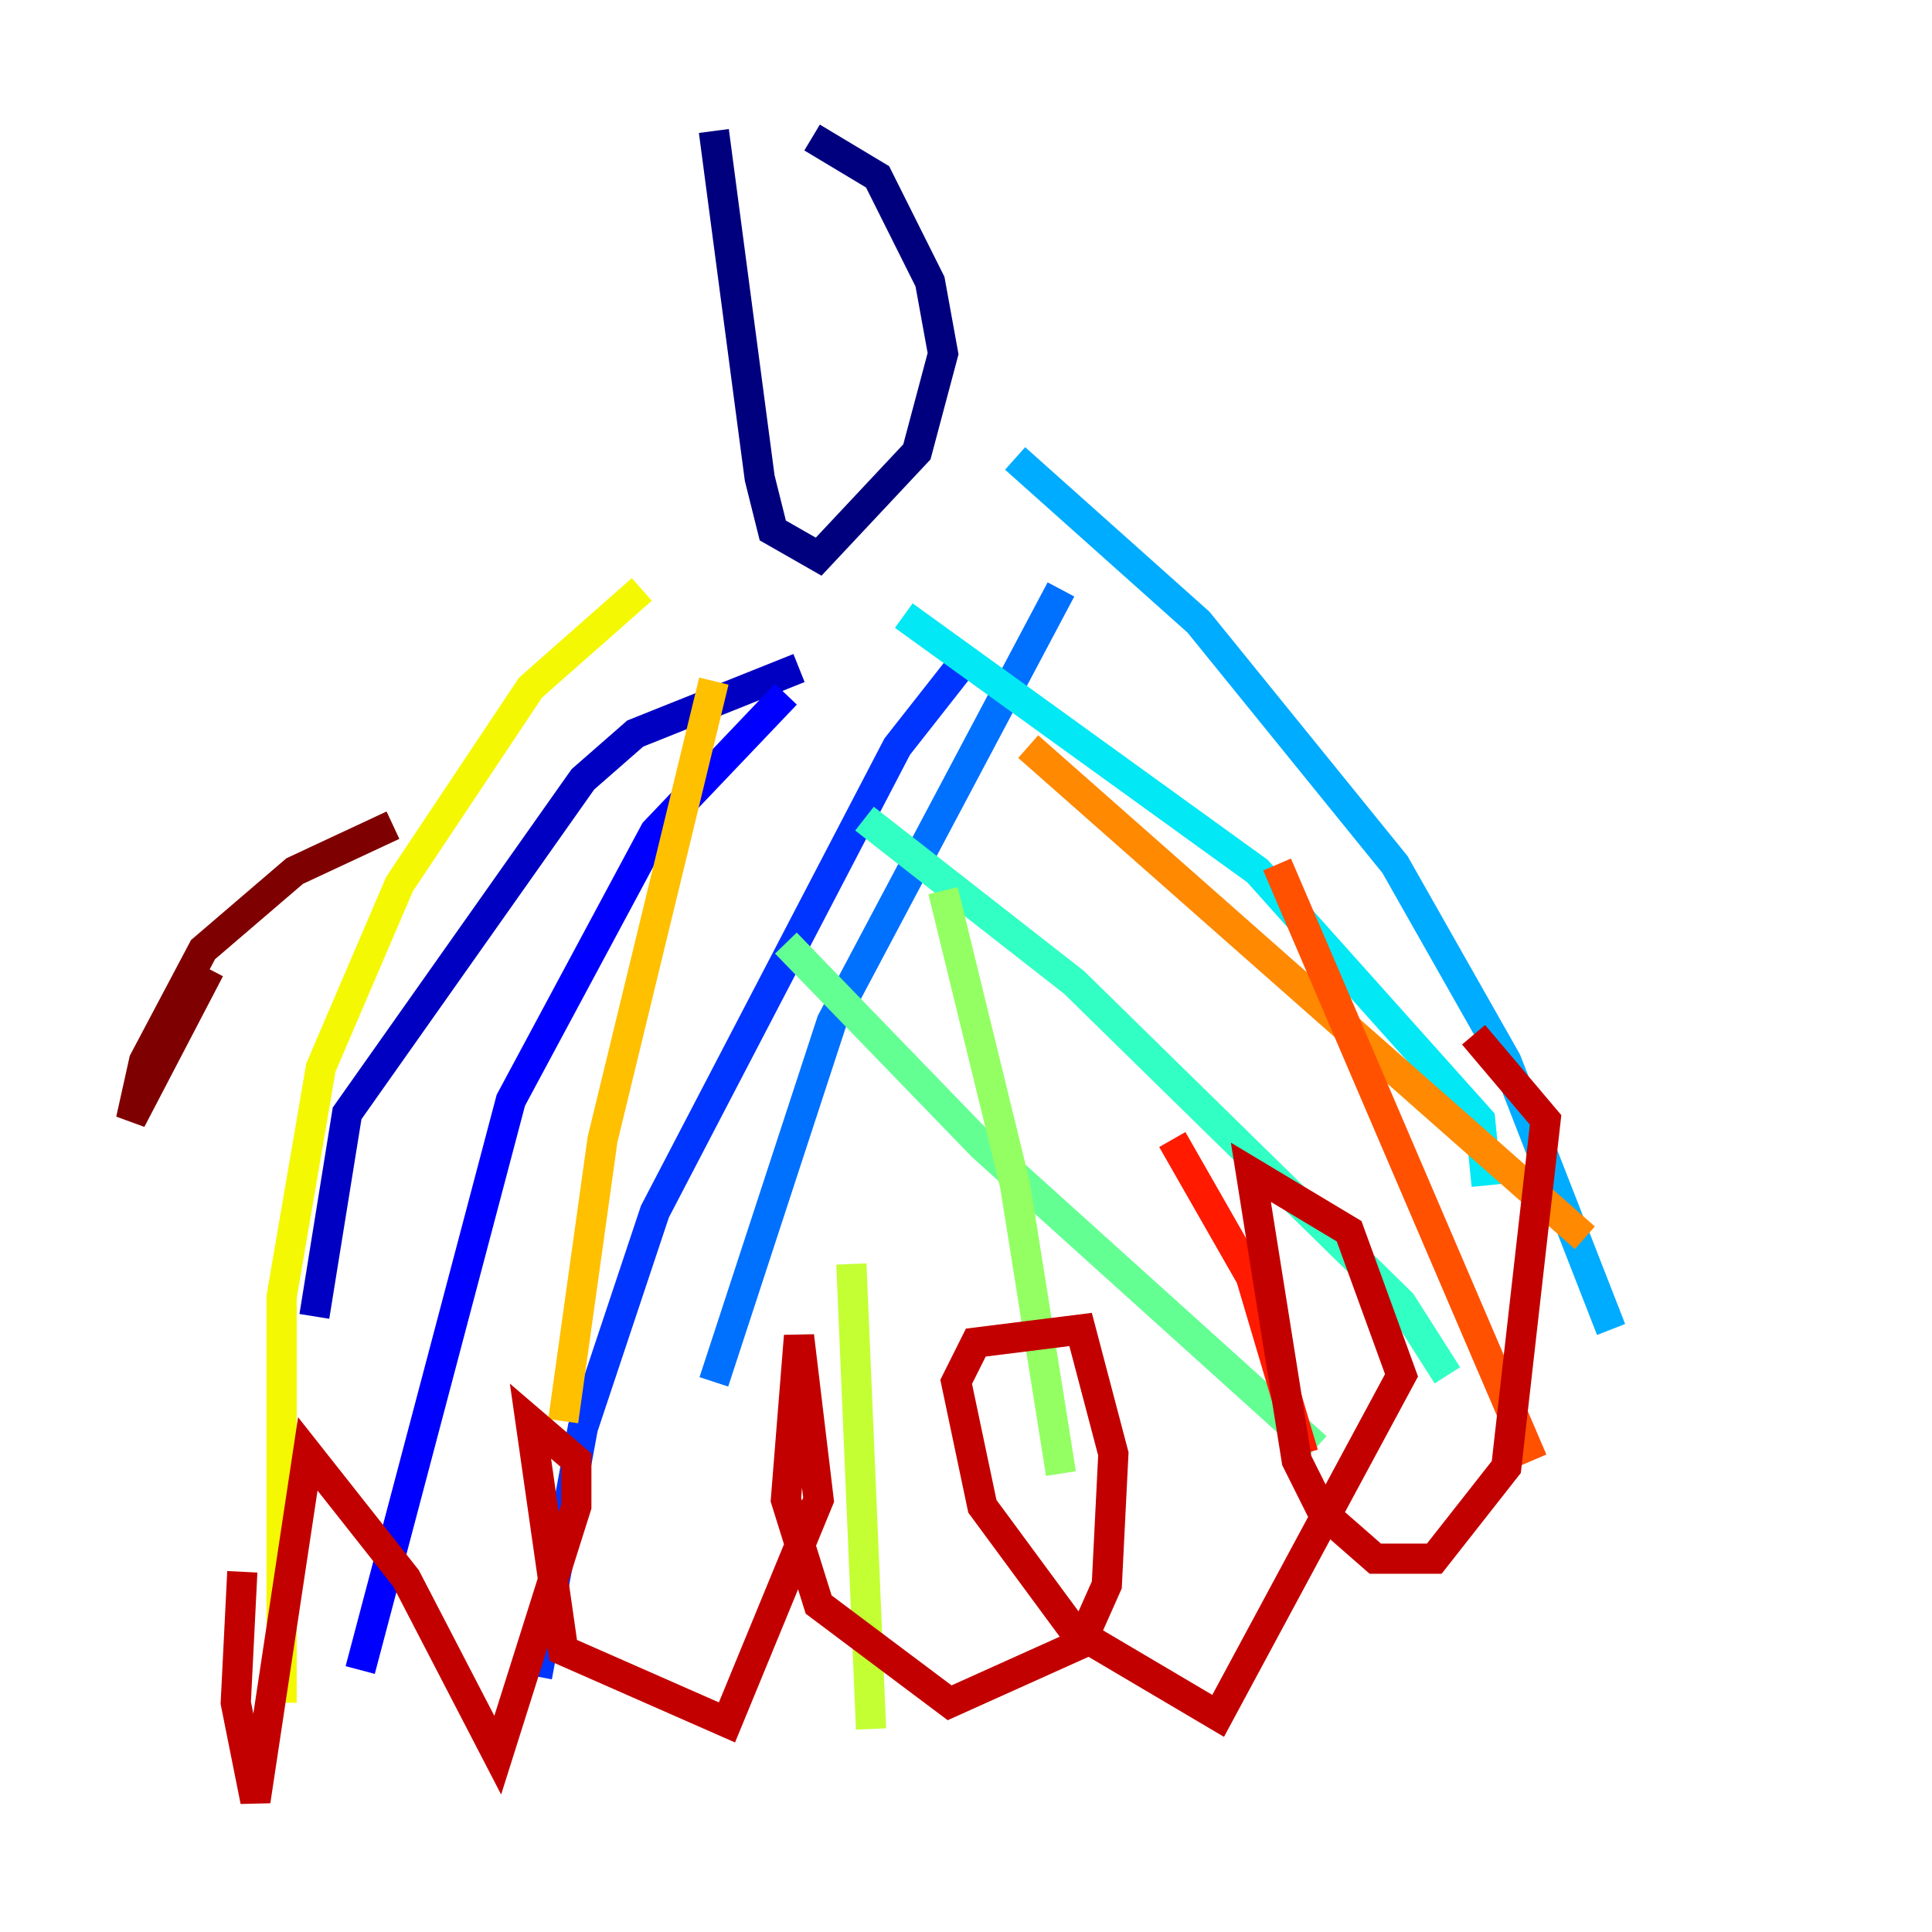<?xml version="1.0" encoding="utf-8" ?>
<svg baseProfile="tiny" height="128" version="1.2" viewBox="0,0,128,128" width="128" xmlns="http://www.w3.org/2000/svg" xmlns:ev="http://www.w3.org/2001/xml-events" xmlns:xlink="http://www.w3.org/1999/xlink"><defs /><polyline fill="none" points="47.295,8.678 50.332,31.675 51.2,35.146 54.237,36.881 60.746,29.939 62.481,23.43 61.614,18.658 58.142,11.715 53.803,9.112" stroke="#00007f" stroke-width="2" /><polyline fill="none" points="52.936,44.258 42.088,48.597 38.617,51.634 22.997,73.763 20.827,87.214" stroke="#0000c3" stroke-width="2" /><polyline fill="none" points="52.068,45.993 43.39,55.105 33.844,72.895 23.864,110.644" stroke="#0000ff" stroke-width="2" /><polyline fill="none" points="64.217,43.39 59.444,49.464 43.39,80.271 38.617,94.59 35.58,111.078" stroke="#0034ff" stroke-width="2" /><polyline fill="none" points="70.291,39.051 55.105,67.688 47.295,91.552" stroke="#0070ff" stroke-width="2" /><polyline fill="none" points="67.254,30.373 79.403,41.22 92.42,57.275 99.797,70.291 106.739,88.081" stroke="#00acff" stroke-width="2" /><polyline fill="none" points="59.878,40.786 83.308,57.709 98.061,74.197 98.495,78.536" stroke="#02e8f4" stroke-width="2" /><polyline fill="none" points="57.275,54.237 71.159,65.085 92.854,86.346 95.891,91.119" stroke="#32ffc3" stroke-width="2" /><polyline fill="none" points="52.068,62.481 65.085,75.932 87.214,95.891" stroke="#63ff93" stroke-width="2" /><polyline fill="none" points="62.481,59.01 67.254,78.536 70.291,97.627" stroke="#93ff63" stroke-width="2" /><polyline fill="none" points="56.407,83.742 57.709,114.549" stroke="#c3ff32" stroke-width="2" /><polyline fill="none" points="42.522,39.051 35.146,45.559 26.468,58.576 21.261,70.725 18.658,85.912 18.658,112.814" stroke="#f4f802" stroke-width="2" /><polyline fill="none" points="47.295,45.125 39.919,75.498 37.315,94.156" stroke="#ffc000" stroke-width="2" /><polyline fill="none" points="68.122,49.464 105.003,82.007" stroke="#ff8900" stroke-width="2" /><polyline fill="none" points="84.61,57.275 101.532,96.759" stroke="#ff5100" stroke-width="2" /><polyline fill="none" points="77.668,75.498 82.875,84.61 86.346,96.325" stroke="#ff1a00" stroke-width="2" /><polyline fill="none" points="16.054,104.136 15.62,112.814 16.922,119.322 20.393,96.325 26.902,104.57 32.976,116.285 38.183,99.797 38.183,96.759 35.146,94.156 37.315,109.342 48.163,114.115 54.237,99.363 52.936,88.515 52.068,99.363 54.237,106.305 62.915,112.814 71.593,108.909 73.329,105.003 73.763,96.325 71.593,88.081 64.651,88.949 63.349,91.552 65.085,99.797 71.159,108.041 80.705,113.681 92.854,91.119 89.383,81.573 82.875,77.668 85.912,96.759 87.647,100.231 91.119,103.268 95.024,103.268 99.797,97.193 102.4,74.197 97.627,68.556" stroke="#c30000" stroke-width="2" /><polyline fill="none" points="26.034,54.671 19.525,57.709 13.451,62.915 9.546,70.291 8.678,74.197 13.885,64.217" stroke="#7f0000" stroke-width="2" /></svg>